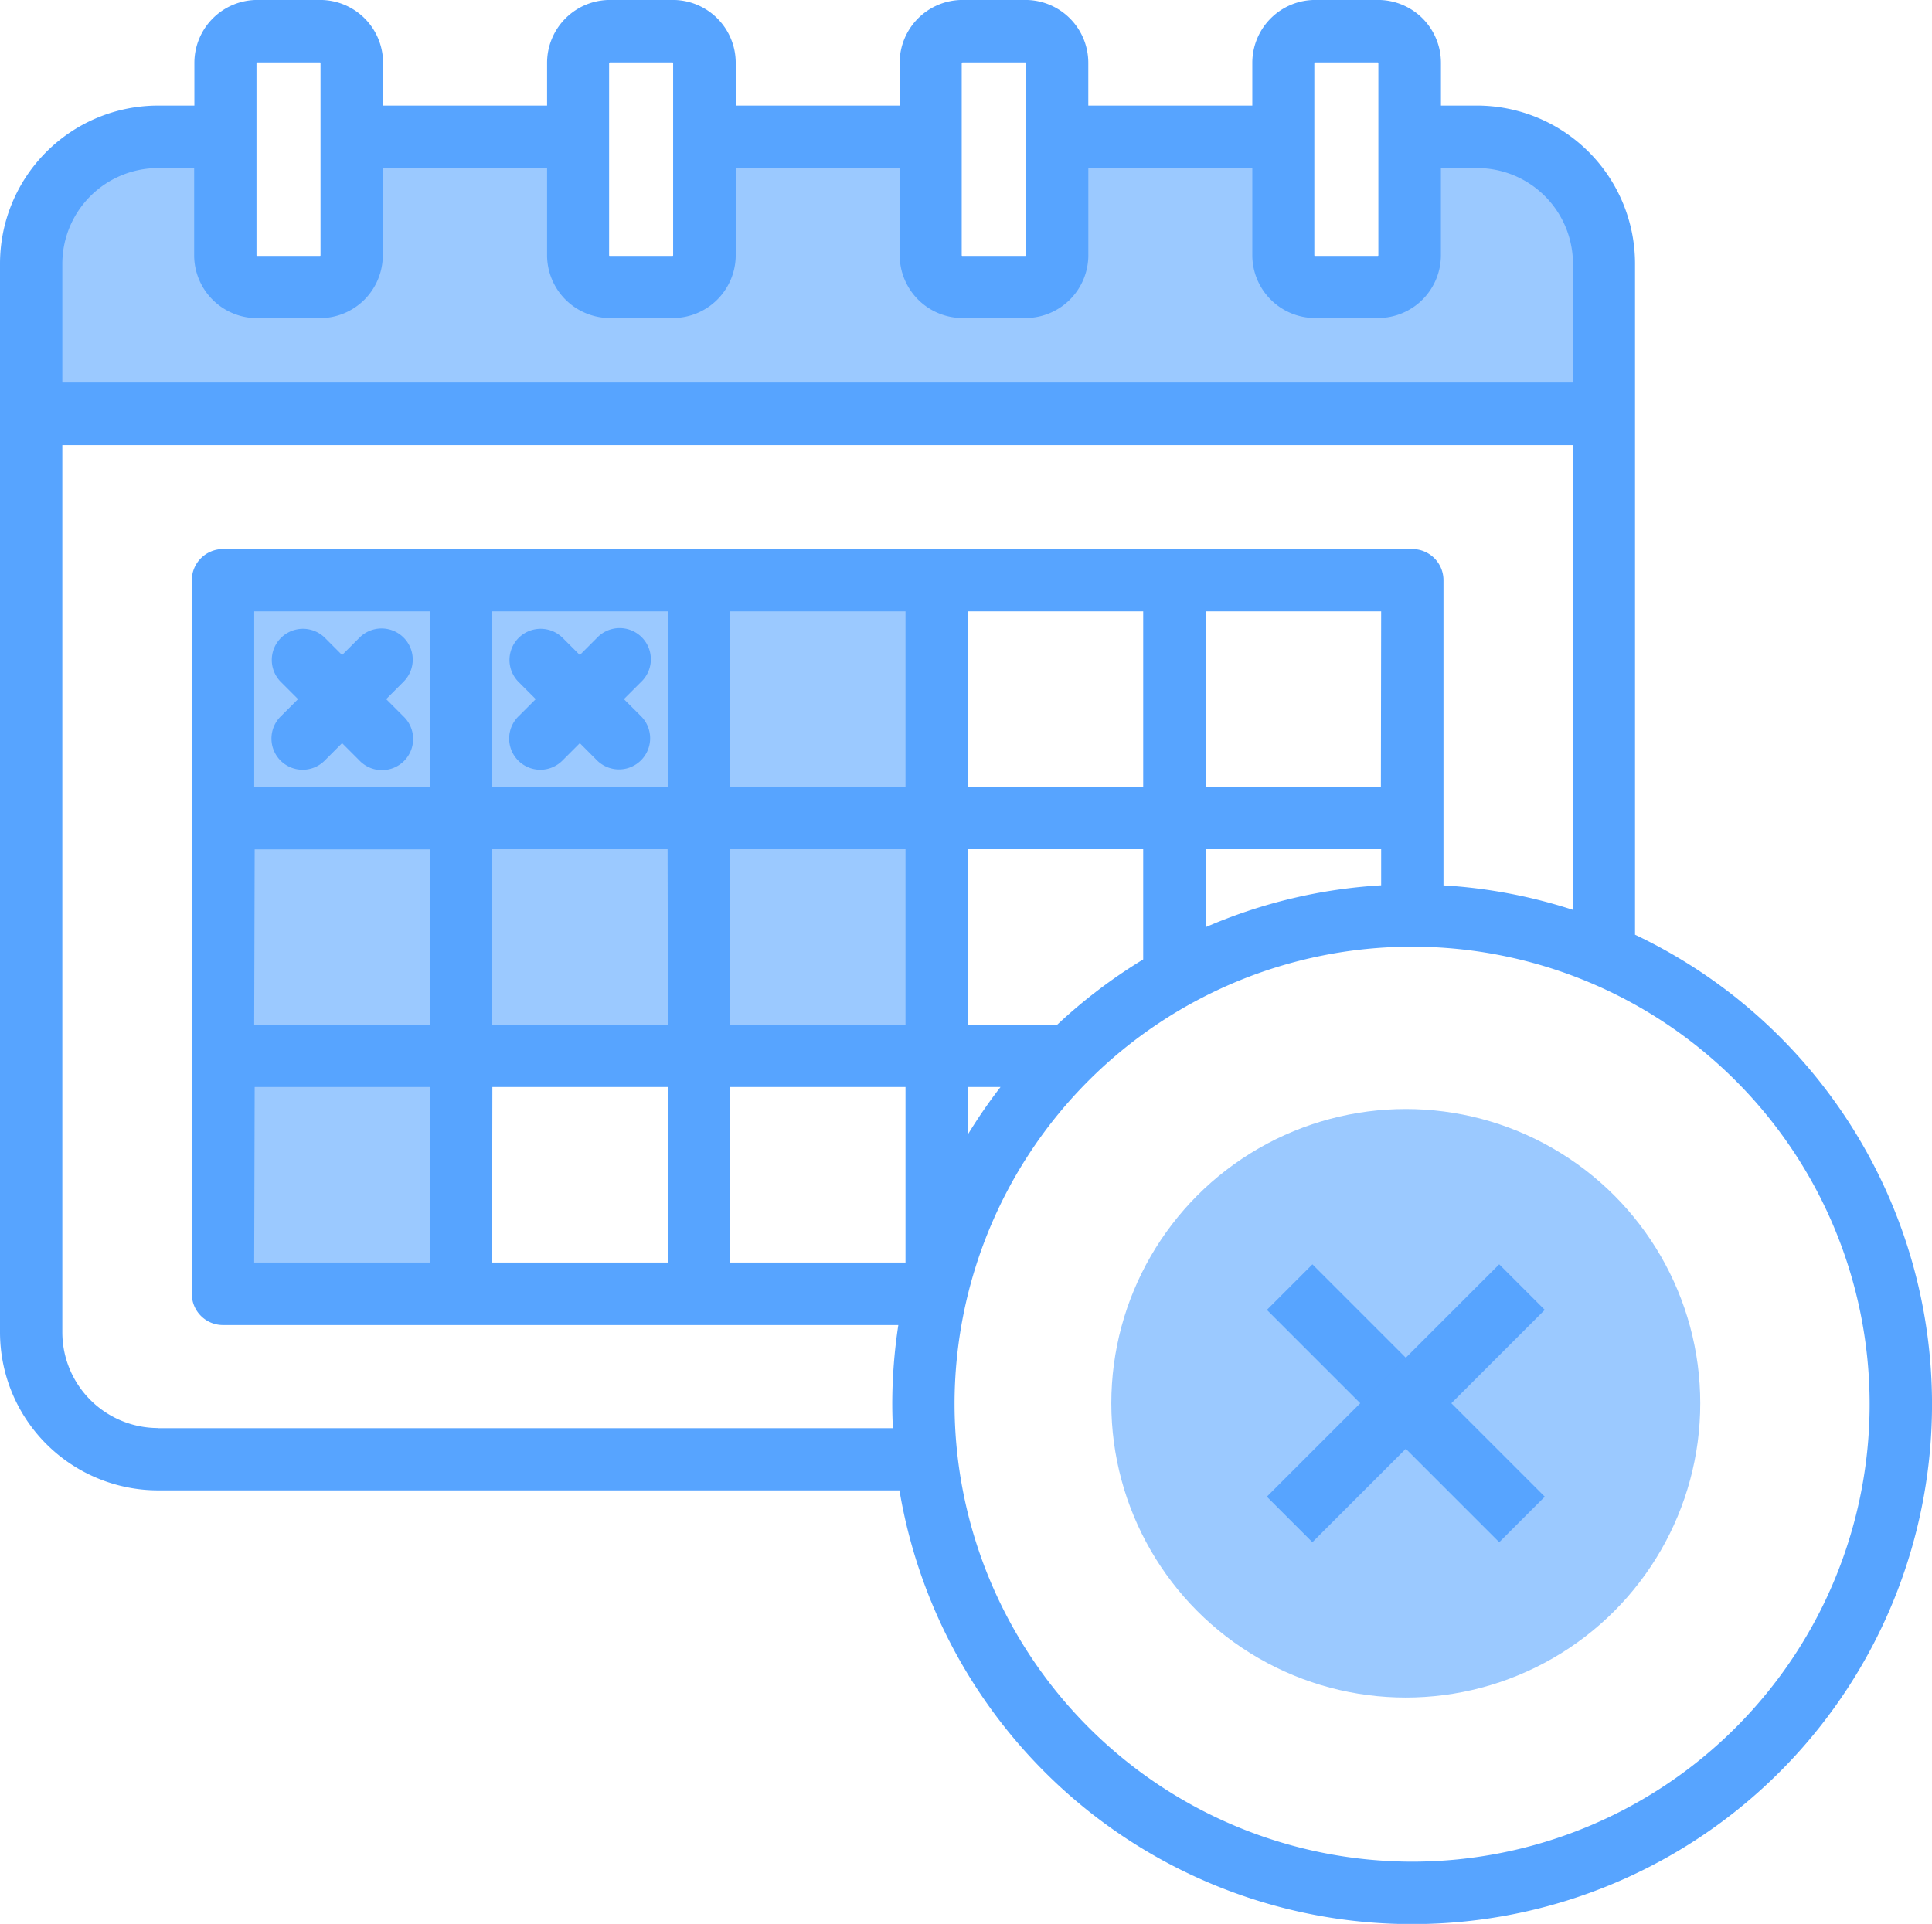 <svg xmlns="http://www.w3.org/2000/svg" width="51.207" height="51" viewBox="0 0 51.207 51">
  <g id="Group_6073" data-name="Group 6073" transform="translate(-50 -295)">
    <g id="Group_6072" data-name="Group 6072" transform="translate(41.526 41.762)">
      <g id="multiply" transform="translate(37.929 282.637)">
        <ellipse id="Ellipse_472" data-name="Ellipse 472" cx="7.805" cy="7.8" rx="7.805" ry="7.8" transform="translate(0 0)" fill="#9bc9ff"/>
        <g id="Group_6071" data-name="Group 6071" transform="translate(4.122 4.116)">
          <rect id="Rectangle_1301" data-name="Rectangle 1301" width="1.707" height="8.71" transform="translate(0.001 1.208) rotate(-45)" fill="#57a4ff"/>
          <rect id="Rectangle_1302" data-name="Rectangle 1302" width="8.71" height="1.707" transform="translate(0 6.159) rotate(-45)" fill="#57a4ff"/>
        </g>
      </g>
    </g>
    <g id="leave_6_" data-name="leave (6)" transform="translate(50 295)">
      <path id="Path_5137" data-name="Path 5137" d="M28.186,60.935a.31.31,0,1,0-.437-.439l-.82.82-.818-.82a.31.31,0,0,0-.438.439l.819.819-.819.818a.31.31,0,0,0,0,.439.31.31,0,0,0,.438,0l.818-.819.82.819a.31.31,0,1,0,.438-.438l-.818-.818Zm5.485.819.82-.819a.31.31,0,0,0-.439-.439l-.819.82-.819-.82a.31.31,0,0,0-.438.439l.818.819-.818.818a.31.31,0,1,0,.438.438l.819-.819.818.819a.31.31,0,0,0,.438,0,.31.31,0,0,0,0-.438Zm.36-10.618H35.7a1.152,1.152,0,0,0,1.15-1.15V47.16h5.379v2.826a1.151,1.151,0,0,0,1.15,1.15h1.668a1.152,1.152,0,0,0,1.15-1.15V47.16h5.379v2.826a1.152,1.152,0,0,0,1.15,1.15h1.667a1.152,1.152,0,0,0,1.15-1.15V47.16h1.48a3.056,3.056,0,0,1,3.053,3.053v3.666H19V50.213a3.056,3.056,0,0,1,3.053-3.053h1.48v2.826a1.153,1.153,0,0,0,1.151,1.15h1.666a1.152,1.152,0,0,0,1.15-1.15V47.16h5.379v2.826a1.152,1.152,0,0,0,1.15,1.15ZM29.773,64.6H24.087V58.911h5.685Zm.619-5.685h5.684V64.6H30.392Zm6.3,0H42.38V64.6H36.7ZM29.773,70.9H24.087V65.216h5.685Zm.619-5.684h5.684V70.9H30.392Zm6.3,0H42.38V70.9H36.7ZM29.773,77.2H24.087V71.52h5.685Z" transform="translate(-17.866 -43.221)" fill="#9bc9ff" fill-rule="evenodd"/>
      <path id="Path_5138" data-name="Path 5138" d="M21.746,27.08a.826.826,0,1,1,1.168-1.169l.454.454.453-.454A.827.827,0,1,1,24.99,27.08l-.454.454.454.453a.826.826,0,0,1-1.169,1.168l-.453-.454-.454.454a.826.826,0,1,1-1.168-1.168l.453-.453Zm-6.3.907.454-.453-.454-.454a.826.826,0,1,1,1.168-1.169l.453.454.454-.454a.826.826,0,1,1,1.167,1.169l-.453.454.453.453a.826.826,0,1,1-1.167,1.168l-.454-.454-.453.454a.826.826,0,1,1-1.168-1.168ZM45.428,58.35A12.127,12.127,0,1,0,33.3,46.223,12.14,12.14,0,0,0,45.428,58.35ZM39.955,31.512h4.652v.957a13.691,13.691,0,0,0-4.652,1.11Zm-3.933,4.652H33.65V31.512H38.3v2.922A13.889,13.889,0,0,0,36.022,36.164ZM33.65,37.816h.869a13.723,13.723,0,0,0-.869,1.263Zm-6.3,0H32v4.653H27.346Zm-6.3,0h4.652v4.653H21.042Zm-6.3,0H19.39v4.653H14.737Zm0-6.3H19.39v4.652H14.737Zm4.653-1.652V25.207H14.738V29.86Zm6.3,0V25.207H21.042V29.86Zm0,6.3H21.042V31.512h4.652Zm1.652-4.652H32v4.652H27.346ZM32,29.86H27.346V25.207H32Zm6.3,0H33.65V25.207H38.3Zm6.3,0H39.955V25.207h4.652Zm-32.418,17H31.665c-.009-.21-.016-.421-.016-.634a13.885,13.885,0,0,1,.161-2.1h-17.9a.826.826,0,0,1-.826-.826V24.382a.826.826,0,0,1,.826-.826H45.433a.826.826,0,0,1,.826.826v8.089a13.67,13.67,0,0,1,3.434.65V20.8H9.652V44.32a2.539,2.539,0,0,0,2.536,2.536Zm0-33.4h.964v2.309a1.669,1.669,0,0,0,1.668,1.666h1.666a1.668,1.668,0,0,0,1.666-1.666V13.457H22.5v2.309a1.668,1.668,0,0,0,1.666,1.666h1.668A1.668,1.668,0,0,0,27.5,15.766V13.457h4.346v2.309a1.668,1.668,0,0,0,1.666,1.666h1.668a1.668,1.668,0,0,0,1.666-1.666V13.457h4.346v2.309a1.668,1.668,0,0,0,1.666,1.666h1.667a1.668,1.668,0,0,0,1.666-1.666V13.457h.964a2.539,2.539,0,0,1,2.536,2.536v3.15H9.652v-3.15a2.539,2.539,0,0,1,2.536-2.536Zm2.616-2.79v5.1a.017.017,0,0,0,.016.015h1.666a.016.016,0,0,0,.015-.015v-5.1a.017.017,0,0,0-.015-.014H14.82A.018.018,0,0,0,14.8,10.667Zm9.346,0v5.1a.016.016,0,0,0,.014.015h1.668a.016.016,0,0,0,.015-.015v-5.1a.017.017,0,0,0-.015-.014H24.165A.018.018,0,0,0,24.151,10.667Zm9.346,0v5.1a.016.016,0,0,0,.015.015h1.668a.016.016,0,0,0,.015-.015v-5.1a.017.017,0,0,0-.015-.014H33.511A.018.018,0,0,0,33.5,10.667Zm9.346,0v5.1a.016.016,0,0,0,.015.015h1.667a.017.017,0,0,0,.015-.015v-5.1a.018.018,0,0,0-.015-.014H42.858A.018.018,0,0,0,42.843,10.667Zm8.5,23.113V19.97h0V15.993A4.193,4.193,0,0,0,47.156,11.8h-.964V10.667A1.668,1.668,0,0,0,44.525,9H42.858a1.668,1.668,0,0,0-1.666,1.666V11.8H36.845V10.667A1.668,1.668,0,0,0,35.179,9H33.511a1.668,1.668,0,0,0-1.666,1.666V11.8H27.5V10.667A1.668,1.668,0,0,0,25.833,9H24.165A1.668,1.668,0,0,0,22.5,10.667V11.8H18.153V10.667A1.668,1.668,0,0,0,16.486,9H14.82a1.669,1.669,0,0,0-1.668,1.666V11.8h-.964A4.193,4.193,0,0,0,8,15.993V44.32a4.193,4.193,0,0,0,4.188,4.188H31.84a13.779,13.779,0,1,0,19.5-14.728Z" transform="translate(-8 -9.001)" fill="#57a4ff" fill-rule="evenodd"/>
    </g>
  </g>
</svg>
